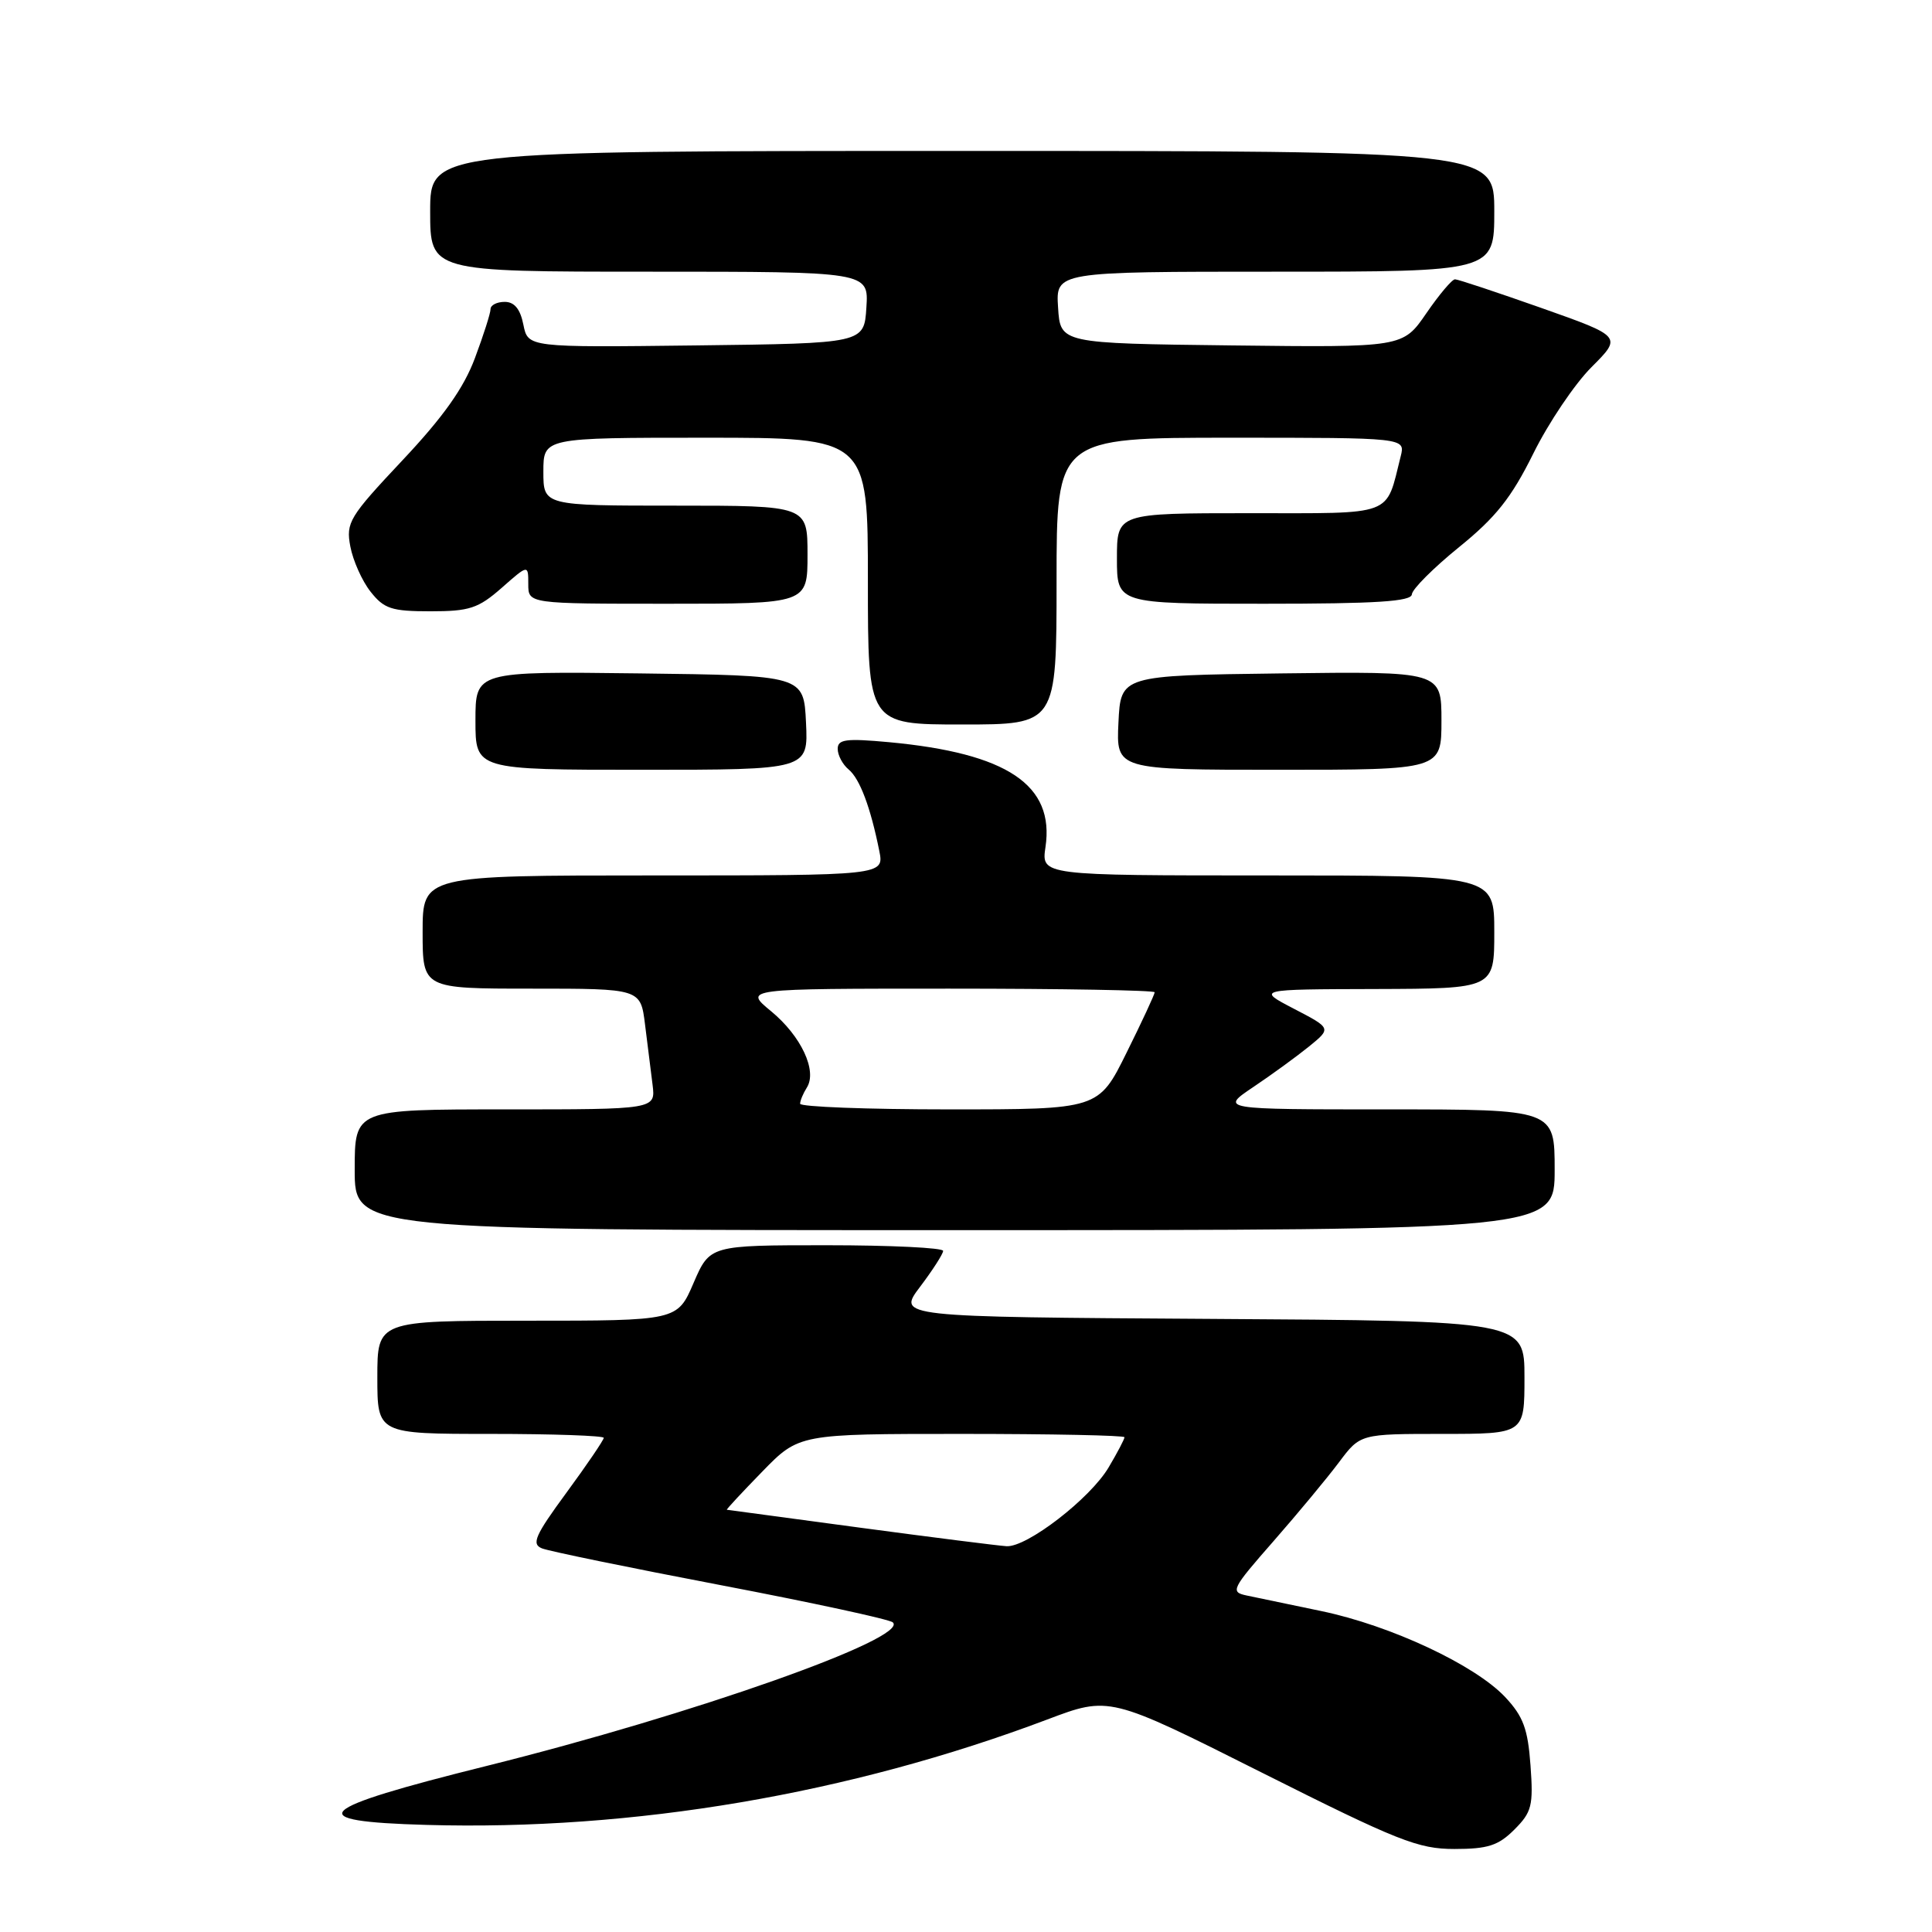 <?xml version="1.0" encoding="UTF-8" standalone="no"?>
<!DOCTYPE svg PUBLIC "-//W3C//DTD SVG 1.1//EN" "http://www.w3.org/Graphics/SVG/1.1/DTD/svg11.dtd" >
<svg xmlns="http://www.w3.org/2000/svg" xmlns:xlink="http://www.w3.org/1999/xlink" version="1.1" viewBox="0 0 256 256">
 <g >
 <path fill="currentColor"
d=" M 200.66 242.43 C 202.97 240.12 203.19 239.26 202.80 233.93 C 202.45 229.08 201.84 227.43 199.44 224.87 C 195.44 220.62 184.30 215.40 175.10 213.48 C 170.92 212.60 166.46 211.67 165.18 211.41 C 162.99 210.95 163.19 210.55 168.75 204.21 C 171.98 200.52 175.89 195.81 177.43 193.75 C 180.24 190.00 180.24 190.00 191.12 190.00 C 202.00 190.00 202.00 190.00 202.00 182.51 C 202.00 175.02 202.00 175.02 160.45 174.76 C 118.89 174.50 118.89 174.50 121.92 170.50 C 123.58 168.30 124.96 166.16 124.97 165.75 C 124.99 165.34 118.04 165.00 109.53 165.00 C 94.06 165.00 94.06 165.00 91.90 170.00 C 89.75 175.00 89.75 175.00 69.88 175.00 C 50.00 175.00 50.00 175.00 50.00 182.50 C 50.00 190.00 50.00 190.00 65.00 190.00 C 73.25 190.00 80.00 190.24 80.00 190.52 C 80.00 190.81 77.78 194.08 75.07 197.77 C 70.88 203.48 70.39 204.60 71.82 205.17 C 72.74 205.54 83.40 207.73 95.50 210.04 C 107.60 212.35 117.86 214.57 118.30 214.97 C 120.56 217.03 91.87 227.18 64.50 233.99 C 41.40 239.74 39.77 241.34 56.50 241.81 C 83.92 242.59 112.54 237.73 138.75 227.85 C 147.00 224.73 147.00 224.73 167.18 234.87 C 185.26 243.95 187.91 245.00 192.72 245.00 C 197.15 245.00 198.54 244.55 200.66 242.43 Z  M 206.00 155.00 C 206.00 147.00 206.00 147.00 183.83 147.00 C 161.66 147.00 161.66 147.00 166.08 144.03 C 168.51 142.40 171.83 139.98 173.46 138.66 C 176.42 136.25 176.42 136.25 171.46 133.67 C 166.50 131.09 166.50 131.09 182.25 131.05 C 198.00 131.00 198.00 131.00 198.00 123.50 C 198.00 116.00 198.00 116.00 167.99 116.00 C 137.98 116.00 137.98 116.00 138.53 112.25 C 139.76 104.01 133.48 99.80 117.77 98.34 C 112.10 97.82 111.00 97.96 111.00 99.23 C 111.00 100.07 111.65 101.30 112.45 101.96 C 113.93 103.19 115.35 106.96 116.51 112.75 C 117.16 116.00 117.16 116.00 86.58 116.00 C 56.00 116.00 56.00 116.00 56.00 123.50 C 56.00 131.00 56.00 131.00 70.44 131.00 C 84.88 131.00 84.88 131.00 85.47 135.75 C 85.79 138.36 86.24 141.96 86.47 143.75 C 86.87 147.00 86.87 147.00 66.94 147.00 C 47.00 147.00 47.00 147.00 47.00 155.00 C 47.00 163.00 47.00 163.00 126.50 163.00 C 206.00 163.00 206.00 163.00 206.00 155.00 Z  M 106.80 95.75 C 106.50 89.50 106.50 89.50 84.75 89.23 C 63.00 88.96 63.00 88.96 63.00 95.48 C 63.00 102.00 63.00 102.00 85.05 102.00 C 107.10 102.00 107.10 102.00 106.80 95.75 Z  M 191.00 95.48 C 191.00 88.96 191.00 88.96 169.75 89.23 C 148.50 89.50 148.50 89.50 148.20 95.75 C 147.90 102.00 147.90 102.00 169.45 102.00 C 191.00 102.00 191.00 102.00 191.00 95.48 Z  M 140.00 77.00 C 140.00 58.00 140.00 58.00 163.11 58.00 C 186.22 58.00 186.22 58.00 185.60 60.46 C 183.57 68.53 184.98 68.00 165.52 68.00 C 148.00 68.00 148.00 68.00 148.00 74.00 C 148.00 80.00 148.00 80.00 167.50 80.00 C 182.39 80.00 187.02 79.70 187.08 78.75 C 187.13 78.06 189.94 75.25 193.33 72.50 C 198.21 68.55 200.27 65.95 203.17 60.10 C 205.18 56.03 208.66 50.87 210.89 48.64 C 214.94 44.59 214.94 44.59 204.22 40.80 C 198.32 38.72 193.18 37.01 192.80 37.01 C 192.41 37.00 190.70 39.03 188.99 41.52 C 185.88 46.04 185.88 46.04 163.19 45.77 C 140.50 45.50 140.50 45.50 140.20 40.75 C 139.89 36.00 139.89 36.00 168.95 36.00 C 198.00 36.00 198.00 36.00 198.00 28.00 C 198.00 20.00 198.00 20.00 127.50 20.00 C 57.00 20.00 57.00 20.00 57.00 28.00 C 57.00 36.00 57.00 36.00 86.05 36.00 C 115.11 36.00 115.11 36.00 114.80 40.75 C 114.50 45.50 114.50 45.50 92.23 45.77 C 69.96 46.04 69.96 46.04 69.35 43.02 C 68.94 40.95 68.16 40.00 66.88 40.00 C 65.84 40.00 65.00 40.43 65.00 40.96 C 65.00 41.49 64.07 44.41 62.93 47.45 C 61.45 51.42 58.74 55.24 53.32 61.00 C 46.27 68.50 45.82 69.23 46.42 72.41 C 46.77 74.27 47.97 76.97 49.10 78.40 C 50.89 80.67 51.88 81.00 57.04 81.00 C 62.20 81.00 63.37 80.62 66.47 77.90 C 70.00 74.79 70.00 74.79 70.00 77.40 C 70.00 80.00 70.00 80.00 88.50 80.00 C 107.00 80.00 107.00 80.00 107.00 73.50 C 107.00 67.00 107.00 67.00 89.50 67.00 C 72.00 67.00 72.00 67.00 72.00 62.50 C 72.00 58.00 72.00 58.00 93.50 58.00 C 115.00 58.00 115.00 58.00 115.00 77.00 C 115.00 96.00 115.00 96.00 127.50 96.00 C 140.00 96.00 140.00 96.00 140.00 77.00 Z  M 114.00 202.43 C 104.38 201.14 96.42 200.07 96.31 200.05 C 96.21 200.02 98.32 197.75 101.00 195.00 C 105.87 190.00 105.87 190.00 127.44 190.00 C 139.30 190.00 149.00 190.20 149.00 190.44 C 149.00 190.69 148.06 192.48 146.91 194.42 C 144.48 198.55 136.06 205.05 133.37 204.88 C 132.34 204.82 123.62 203.72 114.00 202.43 Z  M 106.02 146.25 C 106.02 145.84 106.43 144.87 106.91 144.11 C 108.32 141.89 106.15 137.27 102.17 133.99 C 98.54 131.00 98.54 131.00 125.77 131.00 C 140.75 131.00 153.00 131.22 153.00 131.48 C 153.00 131.75 151.33 135.35 149.28 139.48 C 145.56 147.00 145.56 147.00 125.78 147.00 C 114.90 147.00 106.01 146.66 106.02 146.25 Z "/>
</g>
</svg>